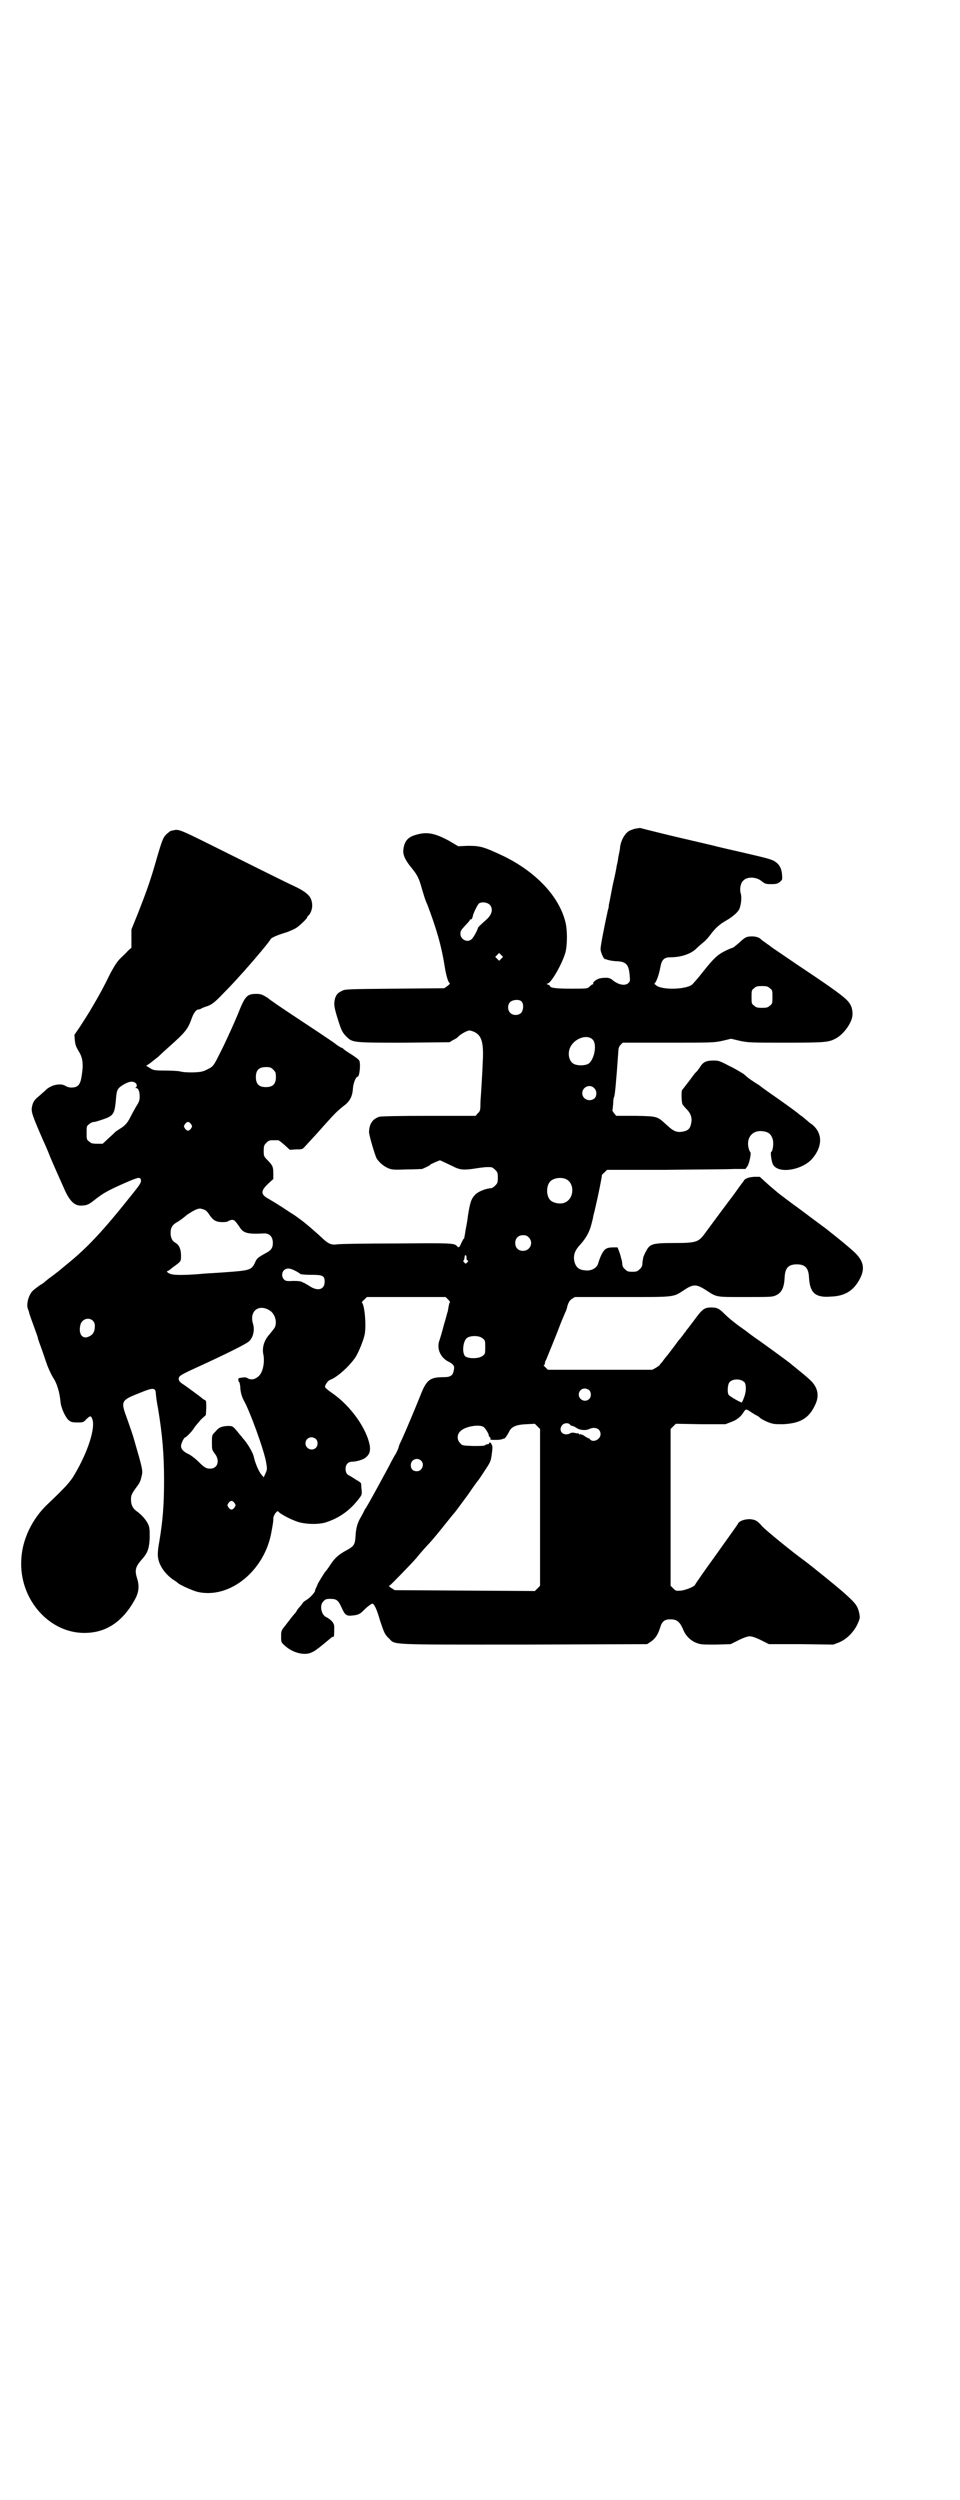 <?xml version="1.0" standalone="no"?>
<!DOCTYPE svg PUBLIC "-//W3C//DTD SVG 20010904//EN"
 "http://www.w3.org/TR/2001/REC-SVG-20010904/DTD/svg10.dtd">
<svg version="1.0" xmlns="http://www.w3.org/2000/svg"
 width="1103pt" height="2870pt" viewBox="0 0 1103 2870"
 preserveAspectRatio="xMidYMid meet">
<g transform="translate(0,2870) scale(0.5,-0.5)"
fill="#000000" stroke="none">
<path d="M1458 3837 c-6 -2 -12 -4 -14 -6 -9 -6 -17 -21 -19 -35 0 -4 -2 -14
-4 -23 -1 -9 -3 -18 -4 -21 0 -3 -4 -23 -9 -44 -4 -21 -8 -42 -9 -46 0 -4 -1
-9 -2 -11 -9 -41 -17 -83 -17 -90 0 -7 7 -23 10 -23 1 0 4 -1 7 -2 3 -1 13 -3
21 -3 21 -1 27 -8 29 -33 1 -13 1 -13 -4 -18 -8 -6 -23 -3 -37 9 -4 3 -8 4
-12 4 -4 0 -10 0 -13 -1 -7 0 -20 -9 -18 -12 1 -1 0 -2 -1 -2 -1 0 -4 -2 -7
-5 -5 -5 -5 -5 -43 -5 -36 0 -48 2 -48 6 0 1 -2 2 -4 3 -5 2 -5 2 -1 3 9 3 33
46 40 70 5 18 5 54 0 72 -15 59 -68 114 -141 150 -47 22 -54 24 -83 24 l-22
-1 -22 13 c-32 17 -50 21 -76 13 -18 -5 -26 -15 -28 -33 -2 -12 4 -25 19 -43
13 -16 17 -24 23 -46 3 -10 8 -28 13 -38 20 -53 32 -92 40 -143 3 -19 8 -36
11 -37 2 -1 0 -3 -5 -7 l-7 -5 -114 -1 c-105 -1 -115 -1 -121 -5 -9 -4 -13 -8
-16 -17 -3 -12 -3 -18 5 -44 9 -29 11 -34 21 -44 14 -14 15 -14 132 -14 l105
1 8 5 c5 2 11 6 13 9 7 6 20 13 25 13 2 0 9 -2 14 -5 15 -9 19 -27 16 -73 0
-5 -1 -23 -2 -40 -1 -17 -2 -31 -2 -32 0 -1 -1 -9 -1 -18 0 -15 -1 -18 -6 -22
l-5 -6 -107 0 c-75 0 -109 -1 -114 -2 -16 -5 -23 -16 -24 -34 -1 -6 13 -52 17
-61 6 -10 18 -20 29 -24 8 -3 15 -3 41 -2 18 0 33 1 35 1 7 3 18 8 19 10 0 1
6 3 12 6 l10 4 11 -5 c6 -3 15 -7 19 -9 15 -8 25 -9 50 -5 19 3 29 4 38 3 2 0
6 -3 9 -6 5 -5 6 -7 6 -18 0 -11 -1 -13 -6 -18 -3 -3 -7 -6 -9 -6 -14 -1 -31
-8 -38 -16 -9 -10 -11 -18 -16 -49 0 -3 -2 -15 -4 -25 -2 -10 -3 -21 -4 -22 0
-2 0 -4 -1 -4 -1 0 -3 -4 -6 -10 -4 -10 -6 -12 -10 -7 -6 7 -14 7 -141 6 -68
0 -129 -1 -134 -2 -13 -2 -20 1 -32 12 -18 17 -45 40 -54 46 -5 4 -15 11 -22
15 -12 8 -30 20 -49 31 -19 10 -20 18 -2 35 l12 11 0 13 c0 14 -1 18 -13 30
-9 9 -9 10 -9 22 0 11 1 13 6 18 6 6 7 6 18 6 3 0 7 0 9 0 2 0 8 -5 15 -11
l12 -11 15 1 c14 0 14 0 21 8 4 4 9 10 12 13 16 17 26 29 38 42 16 18 24 26
38 37 14 10 20 22 21 40 1 13 7 27 11 27 4 0 7 27 4 36 -1 3 -9 9 -20 16 -10
6 -18 12 -18 13 0 0 -1 1 -2 1 -2 0 -13 7 -16 10 -1 1 -32 22 -70 47 -38 25
-69 46 -70 47 -1 1 -8 5 -15 11 -13 8 -16 9 -26 9 -22 0 -26 -5 -43 -48 -7
-17 -22 -50 -33 -73 -20 -40 -21 -43 -30 -49 -6 -3 -13 -7 -18 -8 -10 -3 -42
-3 -51 0 -4 1 -19 2 -35 2 -25 0 -27 1 -35 6 l-8 5 9 6 c5 4 14 11 19 15 5 5
16 15 25 23 37 33 43 40 52 66 4 11 10 19 14 19 2 0 5 1 7 2 1 1 8 4 15 6 10
4 16 8 35 28 13 13 29 30 36 38 7 8 15 16 17 19 19 21 56 65 57 69 2 3 15 9
32 14 10 3 21 8 26 11 8 5 26 22 26 25 0 1 1 3 3 4 9 10 11 26 5 39 -4 9 -16
18 -35 27 -5 2 -68 33 -138 68 -135 67 -128 65 -145 61 -2 0 -4 -1 -4 -1 -1 0
-4 -3 -8 -6 -9 -8 -11 -13 -25 -61 -12 -42 -20 -66 -42 -122 l-15 -37 0 -21 0
-21 -8 -7 c-4 -5 -12 -12 -17 -17 -8 -8 -13 -16 -23 -34 -14 -29 -26 -51 -39
-73 -14 -24 -17 -28 -31 -50 l-13 -19 1 -13 c1 -10 3 -15 9 -25 9 -14 11 -29
7 -54 -3 -22 -8 -29 -24 -29 -6 0 -11 2 -14 4 -11 7 -35 2 -47 -12 -4 -3 -10
-9 -15 -13 -10 -8 -13 -14 -15 -26 -1 -10 2 -19 26 -74 2 -4 10 -22 17 -40 15
-35 15 -34 30 -68 13 -31 25 -43 41 -42 13 0 18 3 33 15 18 14 29 20 65 36 30
13 36 15 38 10 3 -6 0 -11 -16 -31 -70 -88 -105 -126 -156 -167 -11 -9 -20
-17 -21 -17 -1 -1 -6 -5 -13 -10 -7 -5 -13 -10 -15 -12 -1 -1 -7 -5 -12 -8 -5
-4 -11 -8 -14 -11 -10 -9 -16 -31 -12 -42 1 -3 3 -7 3 -9 0 -2 5 -15 10 -29 5
-14 10 -27 10 -29 0 -2 5 -15 10 -29 5 -14 9 -27 10 -29 2 -7 10 -25 15 -33 9
-13 15 -34 17 -55 1 -14 11 -36 19 -43 5 -4 8 -5 20 -5 12 0 14 0 20 7 9 9 11
9 14 1 8 -20 -10 -76 -41 -128 -9 -16 -22 -30 -62 -68 -35 -33 -58 -81 -60
-126 -6 -93 67 -174 152 -169 45 2 81 27 107 73 11 18 13 34 7 52 -6 20 -4 27
14 47 10 12 14 22 15 46 0 17 0 23 -3 30 -4 10 -16 24 -28 32 -8 6 -12 14 -12
26 0 11 2 14 18 36 2 3 5 10 6 16 4 14 3 17 -17 86 -2 8 -9 28 -15 45 -16 44
-17 44 31 63 27 11 33 11 34 -1 0 -4 2 -20 5 -35 10 -60 14 -105 14 -166 0
-57 -3 -93 -11 -141 -3 -15 -4 -29 -3 -35 2 -18 15 -38 35 -52 5 -3 9 -6 10
-7 3 -4 34 -18 46 -21 74 -17 155 49 170 139 4 22 4 23 4 29 0 9 10 21 12 16
3 -4 24 -16 41 -22 18 -7 51 -8 69 -2 30 10 54 27 74 53 7 9 8 10 7 21 -1 7
-1 13 -1 14 0 2 -5 6 -11 9 -6 4 -14 9 -18 11 -5 3 -6 6 -7 13 0 11 5 18 16
18 9 0 26 5 31 10 8 7 10 13 9 25 -6 39 -43 92 -86 122 -9 6 -16 12 -17 14 -1
4 6 15 12 17 16 6 44 31 58 52 8 13 18 38 21 52 4 21 0 66 -6 73 -1 1 1 4 5 7
l6 6 90 0 91 0 6 -6 c3 -3 5 -6 4 -6 -1 0 -2 -4 -3 -9 -1 -6 -2 -11 -2 -12 -1
-1 -4 -15 -9 -31 -4 -16 -9 -32 -10 -35 -7 -18 1 -38 18 -48 14 -7 17 -11 15
-20 -2 -13 -7 -17 -24 -17 -31 0 -39 -6 -53 -42 -12 -30 -33 -80 -43 -102 -4
-8 -7 -15 -7 -17 0 -1 -3 -8 -6 -14 -4 -6 -11 -19 -16 -29 -27 -50 -45 -83
-53 -96 -3 -4 -5 -8 -5 -9 0 0 -3 -5 -6 -11 -8 -13 -12 -25 -13 -45 -1 -19 -4
-23 -18 -31 -21 -11 -30 -19 -42 -38 -4 -6 -8 -11 -9 -12 -2 -2 -15 -23 -18
-29 -1 -3 -3 -8 -4 -9 -1 -2 -2 -5 -2 -6 0 -4 -11 -16 -19 -21 -5 -3 -9 -6 -9
-7 0 0 -3 -5 -7 -9 -4 -4 -7 -9 -7 -9 0 -1 -2 -3 -3 -5 -5 -5 -11 -13 -24 -30
-9 -11 -9 -12 -9 -25 0 -12 0 -13 8 -20 18 -17 46 -24 62 -16 5 2 11 6 13 8 2
1 8 6 13 10 12 10 16 13 19 16 2 1 4 2 5 2 2 0 2 4 2 23 0 8 -6 16 -20 23 -10
6 -14 27 -5 35 4 5 7 6 15 6 16 0 19 -3 27 -20 8 -18 11 -20 27 -18 10 1 14 3
20 8 4 4 10 10 14 13 4 3 8 6 10 6 4 -1 10 -13 17 -38 9 -27 11 -33 21 -42 15
-15 -6 -14 310 -14 l283 1 9 6 c10 7 16 16 21 32 4 14 10 19 23 19 16 0 22 -5
31 -26 5 -12 16 -23 29 -28 10 -4 14 -4 45 -4 l34 1 18 9 c12 6 21 9 26 9 5 0
14 -3 26 -9 l18 -9 74 0 74 -1 13 5 c17 7 32 22 41 39 8 17 8 18 4 34 -4 13
-9 19 -36 43 -16 14 -74 61 -89 72 -29 21 -89 70 -97 79 -11 13 -16 15 -28 16
-12 0 -24 -4 -27 -10 -1 -3 -24 -34 -50 -71 -27 -37 -49 -69 -49 -70 -2 -4
-19 -11 -31 -13 -13 -1 -13 -1 -19 5 l-6 6 0 180 0 180 6 6 6 6 57 -1 57 0 13
5 c14 5 23 13 29 23 5 8 6 7 18 -1 6 -4 11 -7 12 -7 0 0 4 -2 7 -5 3 -3 11 -7
18 -10 13 -5 15 -5 36 -5 38 2 58 13 72 42 12 23 8 43 -12 61 -11 10 -14 12
-31 26 -5 4 -10 8 -11 9 -3 3 -51 38 -75 55 -6 4 -20 14 -30 22 -10 7 -20 14
-22 16 -8 6 -18 14 -28 24 -11 11 -16 13 -29 13 -15 0 -20 -4 -35 -24 -8 -11
-16 -21 -18 -24 -3 -3 -5 -6 -5 -6 0 -1 -1 -3 -3 -4 -1 -2 -7 -10 -14 -18 -13
-18 -12 -16 -24 -32 -6 -7 -12 -15 -14 -18 -3 -3 -5 -5 -5 -6 0 -1 -4 -3 -8
-6 l-9 -5 -120 0 -120 0 -6 6 c-3 3 -5 5 -3 5 1 0 2 1 2 3 0 2 1 6 3 9 6 15
24 58 32 80 5 13 11 26 12 29 2 3 4 10 5 15 2 6 4 11 9 15 l8 5 108 0 c123 0
117 -1 143 16 21 14 28 14 50 0 26 -17 22 -16 90 -16 52 0 62 0 69 3 15 6 21
18 22 42 1 22 9 30 28 30 19 0 27 -8 28 -30 2 -35 14 -47 50 -44 33 1 53 14
67 41 13 25 8 43 -17 65 -14 12 -23 20 -56 46 -2 2 -16 12 -32 24 -15 11 -37
28 -50 37 -12 9 -25 19 -28 21 -7 6 -20 16 -35 30 l-12 11 -13 0 c-14 -1 -22
-4 -25 -11 -2 -2 -12 -16 -22 -30 -22 -29 -56 -75 -67 -90 -14 -19 -20 -21
-70 -21 -51 0 -56 -2 -65 -20 -3 -5 -5 -11 -6 -13 0 -1 0 -4 -1 -6 0 -2 -1 -7
-1 -10 0 -3 -2 -8 -6 -11 -5 -5 -7 -6 -17 -6 -10 0 -12 1 -17 6 -4 3 -6 8 -6
11 0 3 -1 7 -1 9 -1 2 -1 4 -2 6 0 2 -2 8 -4 14 l-4 10 -9 0 c-16 0 -21 -3
-28 -17 -3 -6 -6 -15 -7 -18 -2 -11 -14 -19 -28 -18 -16 1 -23 6 -27 20 -3 14
0 25 13 39 13 14 22 30 26 47 2 8 4 15 4 17 0 2 3 11 5 21 6 25 16 74 15 75 0
0 2 3 6 6 l6 6 132 0 c73 1 144 1 159 2 l27 0 5 7 c4 7 9 30 6 32 -1 1 -3 5
-4 10 -5 22 8 39 29 38 16 -1 23 -6 27 -20 2 -9 0 -26 -4 -28 -2 -1 1 -25 5
-30 13 -20 64 -12 88 13 26 29 26 61 0 81 -5 3 -8 6 -9 7 -1 1 -6 5 -12 10 -6
4 -12 9 -13 10 -9 7 -44 32 -60 43 -11 8 -20 14 -21 15 -1 1 -6 5 -13 9 -17
11 -19 13 -28 21 -5 3 -19 12 -32 18 -23 12 -25 13 -38 13 -17 0 -24 -4 -31
-16 -3 -4 -7 -10 -10 -12 -2 -2 -9 -12 -16 -21 -7 -9 -13 -17 -14 -18 -3 -1
-2 -27 0 -33 1 -2 6 -8 10 -12 10 -10 13 -21 10 -33 -2 -11 -7 -16 -18 -18
-14 -3 -22 0 -38 15 -22 20 -20 20 -71 21 l-45 0 -5 6 c-2 3 -4 6 -4 6 1 1 1
8 2 15 0 8 1 15 2 16 2 3 5 35 10 107 0 5 2 10 5 13 l5 5 104 0 c99 0 105 0
124 4 l21 5 21 -5 c19 -4 26 -4 107 -4 93 0 97 1 115 11 18 11 36 37 36 54 0
17 -5 27 -21 40 -18 15 -55 40 -106 74 -32 22 -59 40 -60 41 -1 1 -5 4 -11 8
-5 4 -10 7 -11 8 -4 5 -12 8 -22 8 -13 0 -16 -2 -30 -15 -7 -6 -13 -11 -14
-11 -1 0 -9 -3 -17 -7 -18 -9 -26 -16 -53 -50 -10 -13 -21 -25 -23 -27 -11
-11 -63 -14 -81 -4 -4 3 -7 5 -6 6 4 3 10 18 14 40 3 15 9 20 22 20 24 0 46 7
59 19 4 4 12 11 18 16 5 4 13 13 17 19 11 14 20 22 34 30 16 9 28 20 31 27 4
10 6 27 3 36 -3 10 0 24 6 29 9 10 31 9 43 -2 7 -5 8 -6 21 -6 12 0 15 1 20 5
6 5 6 6 5 17 -1 14 -6 23 -15 29 -6 5 -16 8 -77 22 -22 5 -53 12 -68 16 -43
10 -68 16 -77 18 -5 1 -87 21 -89 22 -1 0 -7 -1 -13 -2z m-333 -174 c9 -9 6
-23 -8 -35 -10 -9 -19 -17 -19 -19 0 -3 -9 -20 -13 -24 -9 -11 -27 -3 -27 11
0 7 2 9 11 19 6 6 11 12 11 13 0 1 1 2 2 1 1 -1 4 3 5 10 2 7 11 25 14 27 7 4
19 2 24 -3z m27 -124 l-5 -5 -4 4 -5 5 4 4 5 5 4 -4 5 -5 -4 -4z m617 -68 c6
-4 6 -6 6 -20 0 -14 0 -16 -6 -20 -4 -4 -7 -5 -18 -5 -11 0 -14 1 -18 5 -6 4
-6 6 -6 20 0 14 0 16 6 20 4 4 7 5 18 5 11 0 14 -1 18 -5z m-571 -30 c6 -5 5
-20 0 -26 -6 -7 -19 -7 -25 -1 -7 6 -7 19 -1 25 6 6 21 7 26 2z m164 -88 c11
-11 3 -49 -11 -56 -8 -4 -24 -4 -32 0 -13 6 -16 29 -6 43 12 18 38 25 49 13z
m-734 -69 c5 -5 6 -7 6 -17 0 -16 -7 -23 -23 -23 -16 0 -23 7 -23 23 0 16 7
23 23 23 10 0 12 -1 17 -6z m-316 -31 c3 -3 3 -8 0 -10 -2 0 -2 -1 0 -1 6 0 9
-8 9 -20 0 -9 -2 -13 -9 -24 -4 -7 -10 -18 -13 -24 -6 -12 -12 -19 -24 -26 -4
-3 -8 -5 -9 -6 -1 -1 -7 -7 -15 -14 l-15 -14 -13 0 c-11 0 -14 1 -18 5 -6 4
-6 6 -6 20 0 14 0 16 6 20 3 3 8 5 11 5 3 0 12 3 21 6 23 8 26 12 29 41 2 26
3 29 15 37 14 9 24 11 31 5z m1053 -11 c7 -6 7 -18 1 -24 -11 -9 -28 -2 -28
12 0 14 17 22 27 12z m-926 -83 c3 -5 3 -5 0 -10 -2 -3 -5 -5 -7 -5 -2 0 -5 2
-7 5 -3 5 -3 5 0 10 2 3 5 5 7 5 2 0 5 -2 7 -5z m861 -126 c21 -9 20 -45 -2
-54 -10 -5 -28 -1 -34 6 -9 10 -9 32 0 42 7 8 24 11 36 6z m-832 -70 c4 -1 8
-4 13 -12 9 -13 15 -17 31 -17 6 0 12 1 12 2 1 1 4 2 7 3 7 1 9 -1 20 -17 8
-13 18 -16 54 -14 14 1 22 -7 22 -22 0 -11 -4 -17 -16 -23 -18 -10 -21 -12
-25 -22 -8 -17 -12 -18 -67 -22 -26 -2 -52 -3 -58 -4 -37 -3 -62 -3 -69 0 -7
2 -11 7 -6 7 1 0 3 2 6 4 2 2 6 5 9 7 15 11 15 11 15 24 0 14 -4 24 -12 29 -8
4 -12 12 -12 23 0 12 4 19 15 25 4 2 15 10 23 17 15 10 25 15 31 14 1 0 4 -1
7 -2z m747 -64 c12 -12 3 -31 -13 -31 -11 0 -18 7 -18 18 0 11 7 18 18 18 6 0
9 -1 13 -5z m-143 -45 c0 -6 0 -7 3 -8 1 -1 1 -3 -2 -5 -3 -3 -3 -3 -6 0 -2 2
-3 4 -2 5 1 0 2 2 2 4 1 7 1 8 3 8 1 0 2 -2 2 -4z m-395 -31 c6 -3 11 -6 13
-8 2 -1 11 -2 25 -2 27 0 31 -2 31 -16 0 -18 -16 -23 -36 -9 -7 4 -12 7 -12 7
0 -1 -1 0 -3 1 -2 2 -9 3 -21 3 -15 -1 -18 0 -21 3 -6 6 -6 15 -1 21 6 6 13 6
25 0z m-57 -92 c13 -8 18 -30 10 -41 -2 -3 -7 -9 -11 -14 -12 -13 -17 -30 -14
-45 4 -18 -1 -42 -10 -50 -8 -8 -17 -10 -25 -6 -4 3 -8 3 -14 2 -9 -1 -9 -2
-8 -6 0 -3 1 -5 2 -4 0 0 1 -4 2 -9 0 -13 4 -26 8 -33 13 -22 48 -117 52 -145
2 -13 2 -14 -2 -23 l-4 -9 -5 6 c-7 8 -15 28 -18 42 -2 9 -14 30 -26 43 -1 2
-5 6 -9 11 -13 16 -13 16 -25 16 -14 -1 -20 -3 -28 -13 -8 -8 -8 -8 -8 -25 0
-16 0 -17 7 -26 12 -16 6 -34 -11 -34 -9 0 -13 2 -28 17 -5 5 -15 13 -21 16
-13 6 -18 12 -18 19 0 6 7 20 10 20 2 0 17 15 21 23 3 4 10 12 15 18 l11 10 1
16 c0 16 0 17 -4 19 -3 1 -5 3 -6 4 -2 2 -32 24 -42 31 -11 6 -14 13 -9 19 3
3 12 8 34 18 68 31 121 57 126 63 9 9 13 26 8 41 -8 28 14 45 39 29z m-407
-23 c5 -5 6 -10 4 -22 -2 -8 -7 -13 -16 -16 -14 -4 -21 10 -16 29 4 13 19 17
28 9z m896 -41 c6 -4 6 -6 6 -20 0 -14 0 -16 -6 -20 -8 -7 -33 -7 -40 -1 -8 8
-5 35 4 42 8 6 29 6 36 -1z m602 -101 c4 -6 4 -21 -1 -34 -2 -6 -5 -11 -5 -12
-2 -1 -29 14 -31 18 -3 6 -2 23 2 28 7 9 27 9 35 0z m-357 -18 c5 -5 5 -15 0
-20 -9 -9 -24 -2 -24 10 0 8 6 14 14 14 3 0 8 -2 10 -4z m-113 -269 l0 -180
-6 -6 -6 -6 -161 1 -161 1 -8 5 c-6 4 -6 5 -3 6 2 1 48 48 61 63 7 9 24 28 27
31 7 7 26 30 41 49 9 11 16 20 17 21 2 1 30 40 34 45 10 15 21 30 22 31 1 1 8
11 15 22 14 21 15 23 17 39 2 13 2 19 0 22 -2 5 -6 7 -6 3 0 -1 -2 -2 -4 -2
-2 0 -4 -1 -5 -2 -2 -2 -11 -2 -28 -2 -25 1 -25 1 -30 7 -7 7 -7 19 0 26 10
12 46 18 55 10 5 -4 13 -19 11 -19 -1 0 0 -1 2 -3 2 -2 3 -4 2 -5 -1 -2 0 -2
15 -2 5 0 11 1 13 2 1 1 3 1 3 1 2 -1 8 8 12 16 5 11 16 16 39 17 l20 1 6 -6
6 -6 0 -180z m69 190 c1 -2 4 -3 5 -3 2 0 6 -2 9 -4 8 -6 22 -7 30 -3 13 6 26
1 26 -12 0 -12 -17 -20 -24 -12 -1 2 -3 3 -4 3 -1 0 -5 2 -9 5 -4 3 -9 4 -10
4 -2 -1 -3 0 -3 1 0 1 -1 2 -2 1 -1 0 -4 0 -7 1 -4 1 -8 1 -11 -1 -15 -8 -29
6 -18 19 4 5 14 6 18 1z m-584 -33 c5 -5 5 -15 0 -20 -9 -9 -24 -2 -24 10 0 8
6 14 14 14 3 0 8 -2 10 -4z m242 -50 c8 -8 2 -24 -10 -24 -9 0 -14 5 -14 14 0
13 15 19 24 10z m-429 -97 c3 -5 3 -5 0 -10 -2 -3 -5 -5 -7 -5 -2 0 -5 2 -7 5
-3 5 -3 5 0 10 2 3 5 5 7 5 2 0 5 -2 7 -5z"/>
</g>
</svg>
